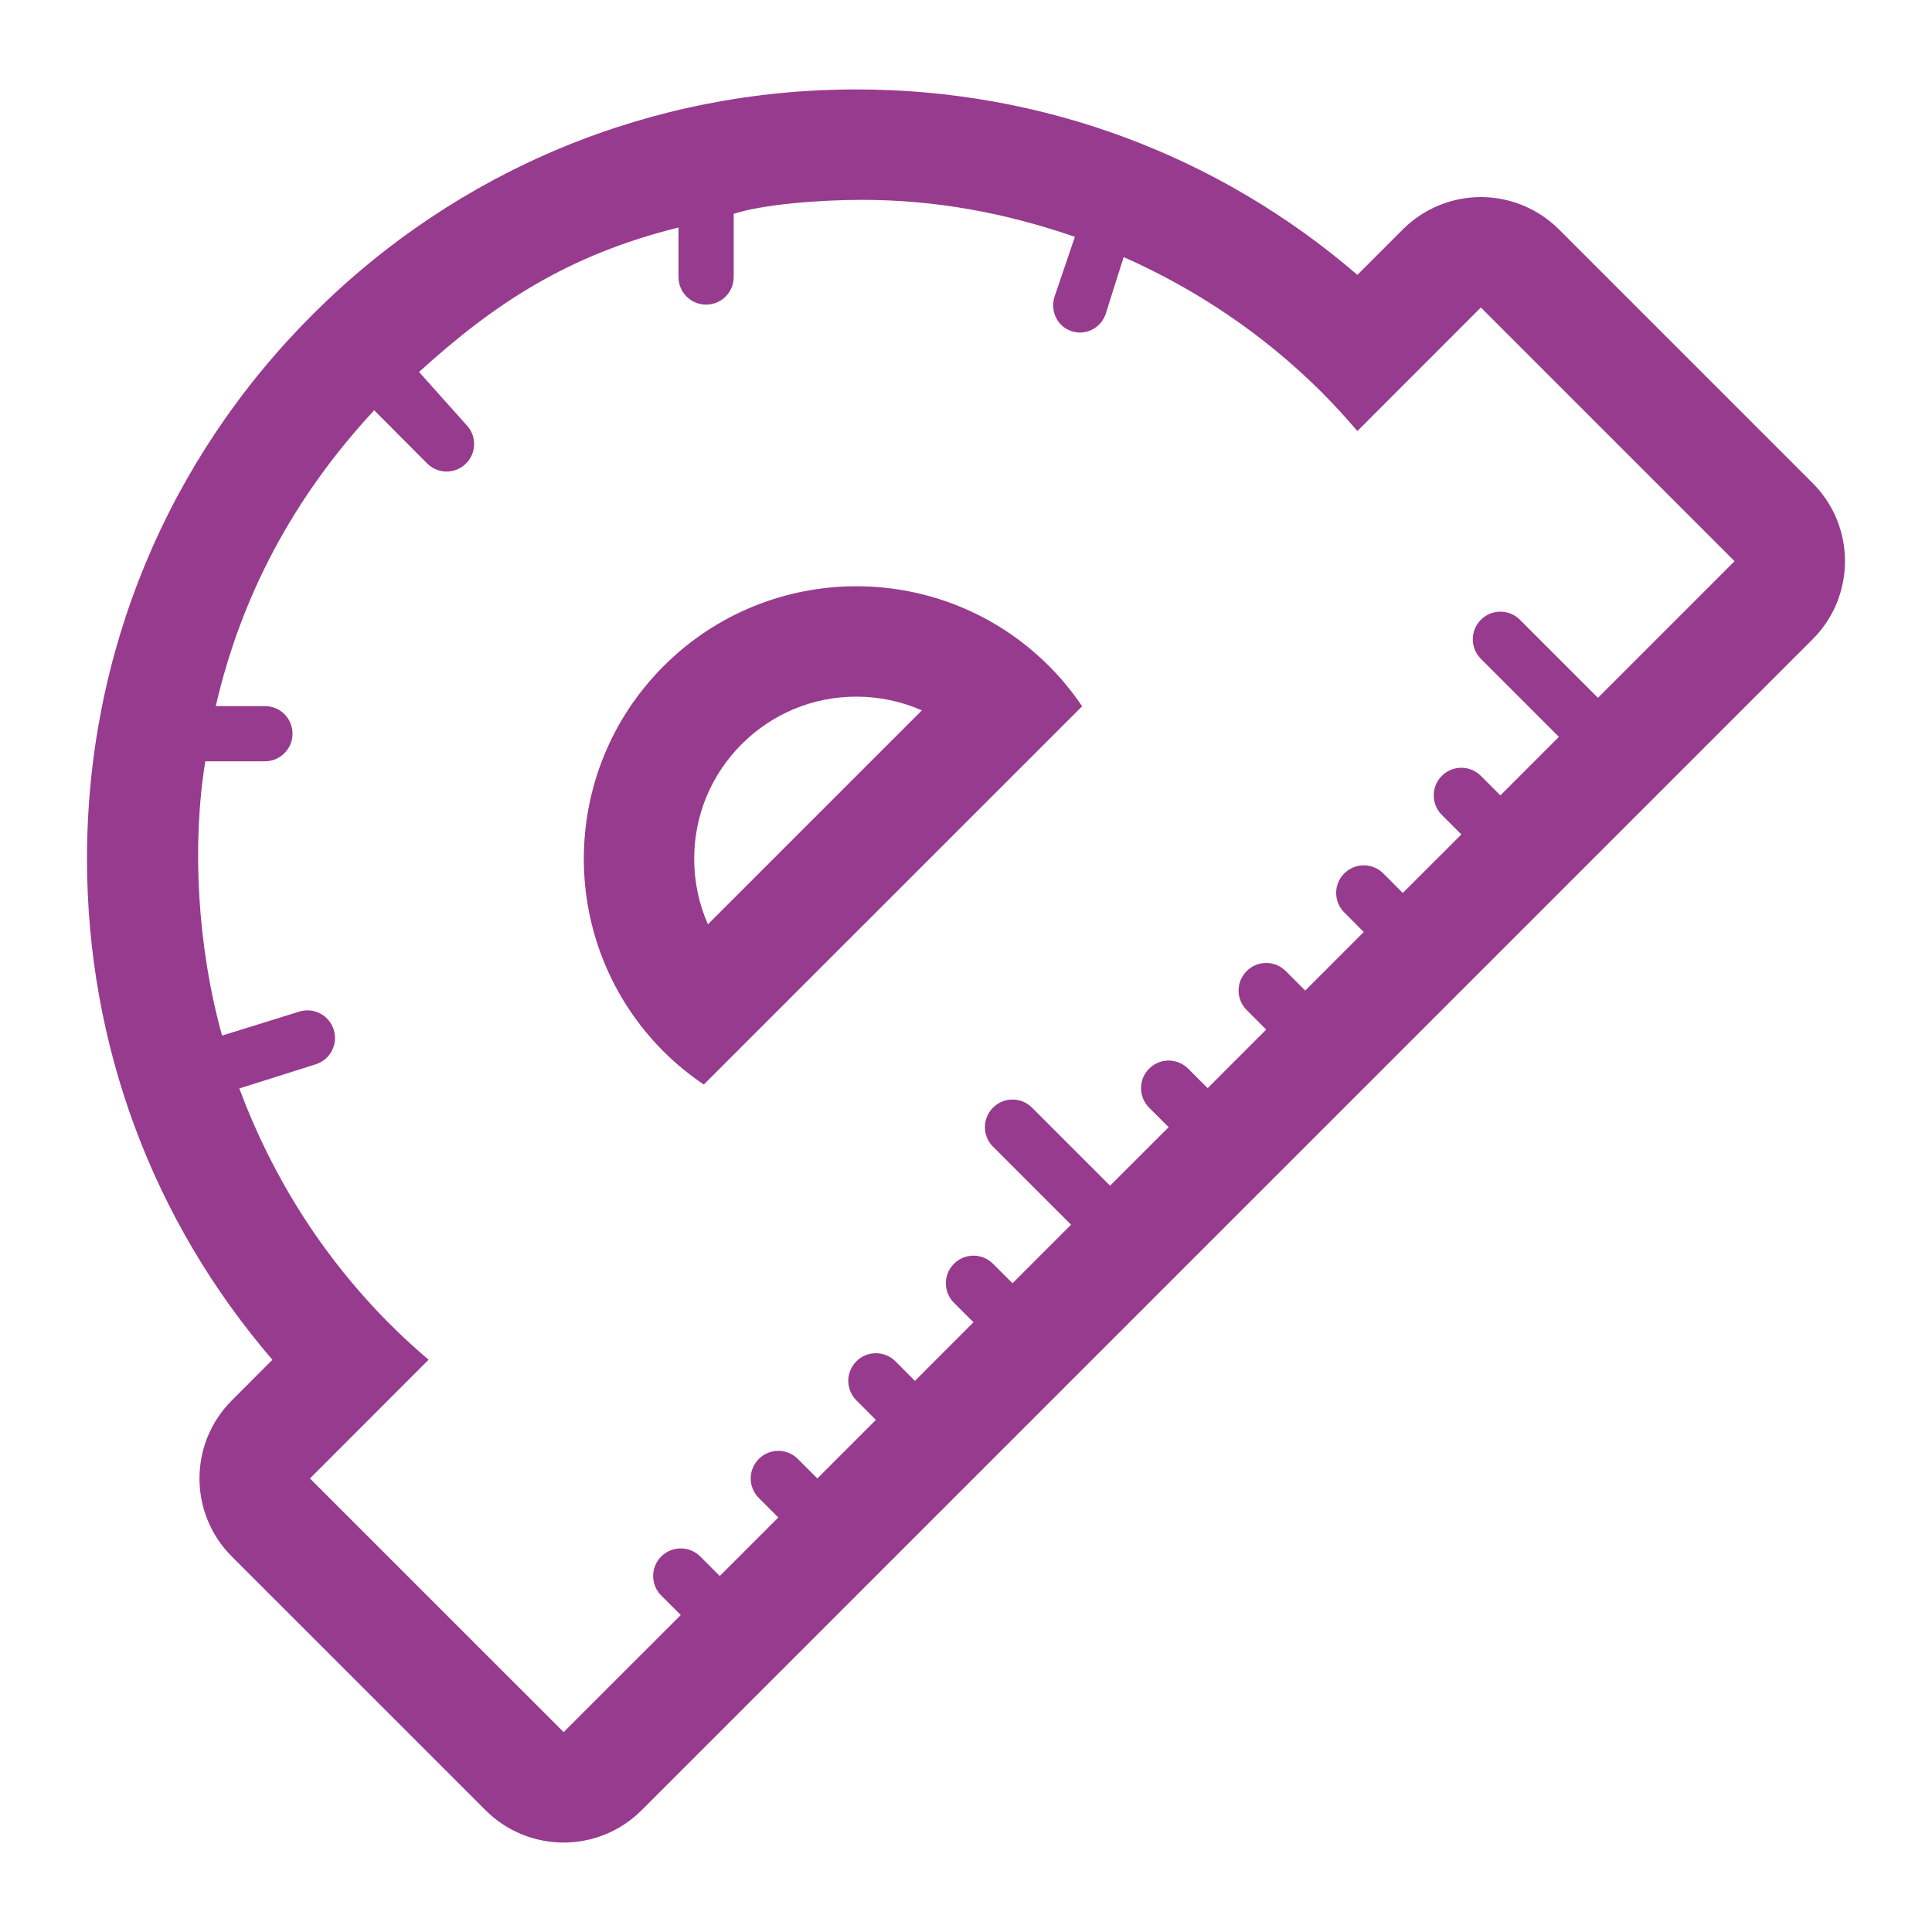 <!DOCTYPE svg PUBLIC "-//W3C//DTD SVG 1.1//EN" "http://www.w3.org/Graphics/SVG/1.1/DTD/svg11.dtd">
<!-- Uploaded to: SVG Repo, www.svgrepo.com, Transformed by: SVG Repo Mixer Tools -->
<svg fill="#973b8e" version="1.1" id="Layer_1" xmlns="http://www.w3.org/2000/svg" xmlns:xlink="http://www.w3.org/1999/xlink" width="64px" height="64px" viewBox="0 0 70 70" enable-background="new 0 0 70 70" xml:space="preserve">
<g id="SVGRepo_bgCarrier" stroke-width="0"/>
<g id="SVGRepo_tracerCarrier" stroke-linecap="round" stroke-linejoin="round"/>
<g id="SVGRepo_iconCarrier"> <g> <path d="M31.027,21.241c-2.526,0-5.054,0.964-6.982,2.893c-3.856,3.856-3.856,10.109,0,13.966c0.453,0.453,0.943,0.849,1.455,1.195 l13.707-13.705c-0.348-0.513-0.743-1.002-1.197-1.456C36.082,22.205,33.555,21.241,31.027,21.241z M25.649,33.489 c-0.326-0.737-0.497-1.542-0.497-2.372c0-1.57,0.611-3.045,1.721-4.155c1.11-1.109,2.585-1.721,4.154-1.721 c0.831,0,1.636,0.172,2.374,0.497L25.649,33.489z"/> <path d="M65.676,17.504l-9.192-9.192c-0.75-0.75-1.768-1.172-2.828-1.172c-1.062,0-2.078,0.422-2.829,1.172L49.18,9.959 c-5.053-4.349-11.421-6.719-18.152-6.719c-7.445,0-14.445,2.899-19.71,8.165C6.052,16.67,3.152,23.67,3.152,31.117 c0.001,6.732,2.372,13.101,6.718,18.15l-1.471,1.473c-1.562,1.563-1.562,4.094,0.001,5.656l9.192,9.191 c0.781,0.781,1.805,1.172,2.828,1.172s2.047-0.391,2.828-1.172l22.625-22.625c0.001,0,0.002,0,0.003-0.002 c0.001,0,0.001-0.002,0.002-0.002l19.797-19.797C67.238,21.599,67.238,19.066,65.676,17.504z M57.897,25.283l-2.828-2.828 c-0.391-0.391-1.023-0.391-1.414,0s-0.391,1.023,0,1.414l2.828,2.828l-2.121,2.122l-0.708-0.708c-0.391-0.391-1.023-0.391-1.414,0 s-0.391,1.023,0,1.414l0.708,0.708l-2.122,2.121l-0.707-0.708c-0.391-0.391-1.023-0.391-1.414,0s-0.391,1.023,0,1.414l0.707,0.708 l-2.121,2.122l-0.707-0.707c-0.391-0.391-1.023-0.391-1.414,0s-0.391,1.023,0,1.414l0.707,0.707l-2.121,2.122l-0.707-0.707 c-0.391-0.391-1.023-0.391-1.414,0c-0.391,0.391-0.391,1.023,0,1.414l0.707,0.707L40.22,42.96l-2.828-2.828 c-0.391-0.391-1.023-0.391-1.414,0s-0.391,1.023,0,1.414l2.828,2.828l-2.121,2.121l-0.707-0.707c-0.391-0.391-1.023-0.391-1.414,0 s-0.391,1.023,0,1.414l0.707,0.707l-2.122,2.123l-0.707-0.709c-0.391-0.391-1.023-0.391-1.414,0s-0.391,1.023,0,1.414l0.707,0.709 l-2.121,2.121l-0.707-0.707c-0.391-0.391-1.023-0.391-1.414,0s-0.391,1.023,0,1.414l0.707,0.707l-2.121,2.121l-0.707-0.707 c-0.391-0.391-1.023-0.391-1.414,0s-0.391,1.023,0,1.414l0.707,0.707l-4.243,4.242l-9.192-9.191l4.299-4.301 c-0.471-0.402-0.936-0.822-1.382-1.27c-2.507-2.506-4.317-5.438-5.476-8.559l2.769-0.876c0.526-0.167,0.818-0.729,0.651-1.255 s-0.724-0.821-1.255-0.651l-2.79,0.866c-0.901-3.234-1.096-6.938-0.608-9.938h2.16c0.553,0,1-0.447,1-1s-0.447-1-1-1H7.818 c0.92-4,2.833-7.591,5.74-10.718l1.913,1.922c0.195,0.195,0.451,0.298,0.707,0.298s0.512-0.096,0.707-0.291 c0.391-0.391,0.391-1.022,0-1.413l-1.702-1.903c2.724-2.48,5.4-4.242,9.4-5.236v1.795c0,0.553,0.447,1,1,1s1-0.447,1-1V7.748 c1-0.33,3.02-0.507,4.646-0.507c2.647,0,5.186,0.465,7.716,1.34l-0.737,2.166c-0.167,0.526,0.1,1.088,0.626,1.255 c0.101,0.032,0.189,0.047,0.289,0.047c0.425,0,0.812-0.272,0.946-0.698l0.643-2.037c2.608,1.158,5.061,2.782,7.199,4.921 c0.446,0.447,0.864,0.91,1.269,1.383l4.475-4.477l9.192,9.192L57.897,25.283z"/> </g> </g>
</svg>
